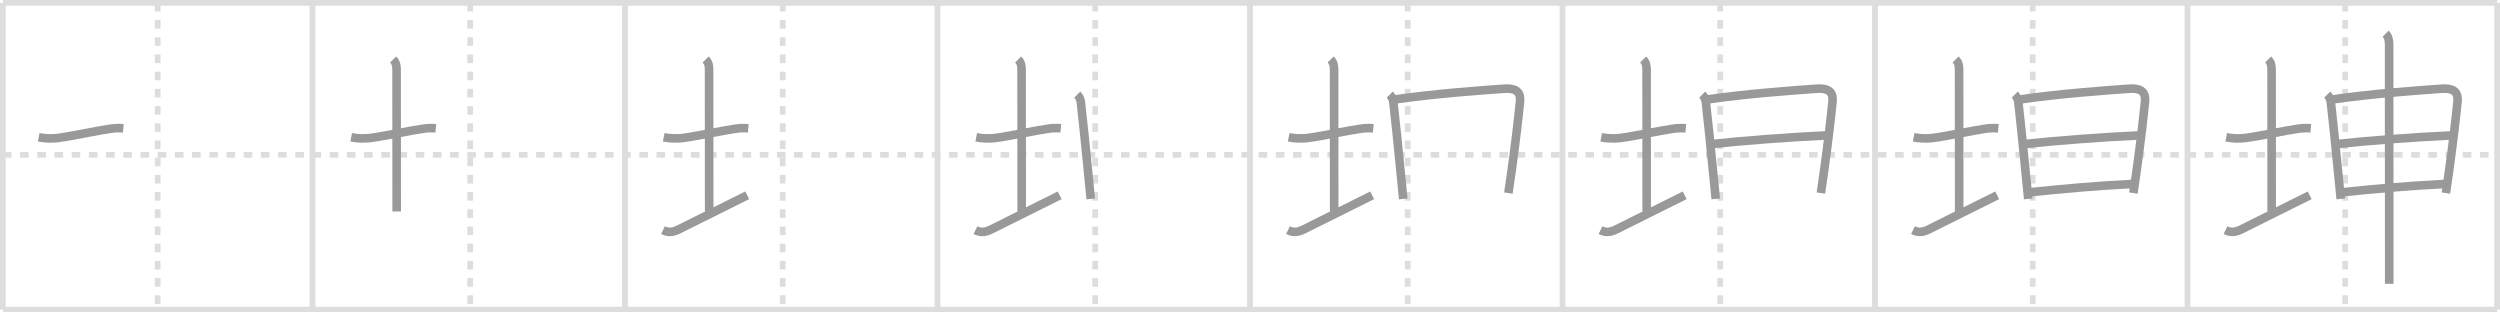 <svg width="872px" height="109px" viewBox="0 0 872 109" xmlns="http://www.w3.org/2000/svg" xmlns:xlink="http://www.w3.org/1999/xlink" xml:space="preserve" version="1.1" baseProfile="full">
<line x1="1" y1="1" x2="871" y2="1" style="stroke:#ddd;stroke-width:2"></line>
<line x1="1" y1="1" x2="1" y2="108" style="stroke:#ddd;stroke-width:2"></line>
<line x1="1" y1="108" x2="871" y2="108" style="stroke:#ddd;stroke-width:2"></line>
<line x1="871" y1="1" x2="871" y2="108" style="stroke:#ddd;stroke-width:2"></line>
<line x1="109" y1="1" x2="109" y2="108" style="stroke:#ddd;stroke-width:2"></line>
<line x1="218" y1="1" x2="218" y2="108" style="stroke:#ddd;stroke-width:2"></line>
<line x1="327" y1="1" x2="327" y2="108" style="stroke:#ddd;stroke-width:2"></line>
<line x1="436" y1="1" x2="436" y2="108" style="stroke:#ddd;stroke-width:2"></line>
<line x1="545" y1="1" x2="545" y2="108" style="stroke:#ddd;stroke-width:2"></line>
<line x1="654" y1="1" x2="654" y2="108" style="stroke:#ddd;stroke-width:2"></line>
<line x1="763" y1="1" x2="763" y2="108" style="stroke:#ddd;stroke-width:2"></line>
<line x1="1" y1="54" x2="871" y2="54" style="stroke:#ddd;stroke-width:2;stroke-dasharray:3 3"></line>
<line x1="55" y1="1" x2="55" y2="108" style="stroke:#ddd;stroke-width:2;stroke-dasharray:3 3"></line>
<line x1="164" y1="1" x2="164" y2="108" style="stroke:#ddd;stroke-width:2;stroke-dasharray:3 3"></line>
<line x1="273" y1="1" x2="273" y2="108" style="stroke:#ddd;stroke-width:2;stroke-dasharray:3 3"></line>
<line x1="382" y1="1" x2="382" y2="108" style="stroke:#ddd;stroke-width:2;stroke-dasharray:3 3"></line>
<line x1="491" y1="1" x2="491" y2="108" style="stroke:#ddd;stroke-width:2;stroke-dasharray:3 3"></line>
<line x1="600" y1="1" x2="600" y2="108" style="stroke:#ddd;stroke-width:2;stroke-dasharray:3 3"></line>
<line x1="709" y1="1" x2="709" y2="108" style="stroke:#ddd;stroke-width:2;stroke-dasharray:3 3"></line>
<line x1="818" y1="1" x2="818" y2="108" style="stroke:#ddd;stroke-width:2;stroke-dasharray:3 3"></line>
<path d="M13.5,47.89c2.16,0.41,4.33,0.5,6.52,0.26c5.46-0.72,13.66-2.56,18.37-3.22c1.53-0.26,3.07-0.31,4.62-0.17" style="fill:none;stroke:#999;stroke-width:3"></path>

<path d="M122.5,47.89c2.16,0.41,4.33,0.5,6.52,0.26c5.46-0.72,13.66-2.56,18.37-3.22c1.53-0.26,3.07-0.31,4.62-0.17" style="fill:none;stroke:#999;stroke-width:3"></path>
<path d="M137.12,20.75c1.13,1.13,1.21,2.38,1.21,3.75c0,1.02,0.03,42,0.03,49.25" style="fill:none;stroke:#999;stroke-width:3"></path>

<path d="M231.5,47.89c2.16,0.41,4.33,0.5,6.52,0.26c5.46-0.72,13.66-2.56,18.37-3.22c1.53-0.26,3.07-0.31,4.62-0.17" style="fill:none;stroke:#999;stroke-width:3"></path>
<path d="M246.12,20.75c1.13,1.13,1.21,2.38,1.21,3.75c0,1.02,0.03,42,0.03,49.25" style="fill:none;stroke:#999;stroke-width:3"></path>
<path d="M231.25,80.27c1.5,0.73,3.04,1,5.57-0.29c7.05-3.58,16.75-8.28,23.8-11.86" style="fill:none;stroke:#999;stroke-width:3"></path>

<path d="M340.5,47.89c2.16,0.41,4.33,0.5,6.52,0.26c5.46-0.72,13.66-2.56,18.37-3.22c1.53-0.26,3.07-0.31,4.62-0.17" style="fill:none;stroke:#999;stroke-width:3"></path>
<path d="M355.12,20.75c1.13,1.13,1.21,2.38,1.21,3.75c0,1.02,0.03,42,0.03,49.25" style="fill:none;stroke:#999;stroke-width:3"></path>
<path d="M340.25,80.27c1.5,0.73,3.04,1,5.57-0.29c7.05-3.58,16.75-8.28,23.8-11.86" style="fill:none;stroke:#999;stroke-width:3"></path>
<path d="M375.75,32.99c0.82,0.82,1.16,1.87,1.25,2.63c0.7,6,1.72,16.15,2.71,26.24c0.25,2.53,0.5,5.06,0.74,7.52" style="fill:none;stroke:#999;stroke-width:3"></path>

<path d="M449.5,47.89c2.16,0.41,4.33,0.5,6.52,0.26c5.46-0.72,13.66-2.56,18.37-3.22c1.53-0.26,3.07-0.31,4.62-0.17" style="fill:none;stroke:#999;stroke-width:3"></path>
<path d="M464.12,20.75c1.13,1.13,1.21,2.38,1.21,3.75c0,1.02,0.03,42,0.03,49.25" style="fill:none;stroke:#999;stroke-width:3"></path>
<path d="M449.25,80.27c1.5,0.73,3.04,1,5.57-0.29c7.05-3.58,16.75-8.28,23.8-11.86" style="fill:none;stroke:#999;stroke-width:3"></path>
<path d="M484.75,32.99c0.82,0.82,1.16,1.87,1.25,2.63c0.7,6,1.72,16.15,2.71,26.24c0.25,2.53,0.5,5.06,0.74,7.52" style="fill:none;stroke:#999;stroke-width:3"></path>
<path d="M486.69,34.67c14.18-2.05,29.39-3.1,37.82-3.72c3.5-0.26,6.05,0.56,5.67,4.44c-0.5,5.13-1.5,13.85-2.87,23.74c-0.37,2.67-0.77,5.42-1.19,8.21" style="fill:none;stroke:#999;stroke-width:3"></path>

<path d="M558.5,47.89c2.16,0.41,4.33,0.5,6.52,0.26c5.46-0.72,13.66-2.56,18.37-3.22c1.53-0.26,3.07-0.31,4.62-0.17" style="fill:none;stroke:#999;stroke-width:3"></path>
<path d="M573.12,20.75c1.13,1.13,1.21,2.38,1.21,3.75c0,1.02,0.03,42,0.03,49.25" style="fill:none;stroke:#999;stroke-width:3"></path>
<path d="M558.25,80.27c1.5,0.73,3.04,1,5.57-0.29c7.05-3.58,16.75-8.28,23.8-11.86" style="fill:none;stroke:#999;stroke-width:3"></path>
<path d="M593.75,32.99c0.82,0.82,1.16,1.87,1.25,2.63c0.7,6,1.72,16.15,2.71,26.24c0.25,2.53,0.5,5.06,0.74,7.52" style="fill:none;stroke:#999;stroke-width:3"></path>
<path d="M595.69,34.67c14.18-2.05,29.39-3.1,37.82-3.72c3.5-0.26,6.05,0.56,5.67,4.44c-0.5,5.13-1.5,13.85-2.87,23.74c-0.37,2.67-0.77,5.42-1.19,8.21" style="fill:none;stroke:#999;stroke-width:3"></path>
<path d="M597.46,50.22c9.67-1.1,27.79-2.47,39.36-2.97" style="fill:none;stroke:#999;stroke-width:3"></path>

<path d="M667.5,47.89c2.16,0.41,4.33,0.5,6.52,0.26c5.46-0.72,13.66-2.56,18.37-3.22c1.53-0.26,3.07-0.31,4.62-0.17" style="fill:none;stroke:#999;stroke-width:3"></path>
<path d="M682.12,20.75c1.13,1.13,1.21,2.38,1.21,3.75c0,1.02,0.03,42,0.03,49.25" style="fill:none;stroke:#999;stroke-width:3"></path>
<path d="M667.25,80.27c1.5,0.73,3.04,1,5.57-0.29c7.05-3.58,16.75-8.28,23.8-11.86" style="fill:none;stroke:#999;stroke-width:3"></path>
<path d="M702.75,32.99c0.82,0.82,1.16,1.87,1.25,2.63c0.7,6,1.72,16.15,2.71,26.24c0.25,2.53,0.5,5.06,0.74,7.52" style="fill:none;stroke:#999;stroke-width:3"></path>
<path d="M704.69,34.67c14.18-2.05,29.39-3.1,37.82-3.72c3.5-0.26,6.05,0.56,5.67,4.44c-0.5,5.13-1.5,13.85-2.87,23.74c-0.37,2.67-0.77,5.42-1.19,8.21" style="fill:none;stroke:#999;stroke-width:3"></path>
<path d="M706.46,50.22c9.67-1.1,27.79-2.47,39.36-2.97" style="fill:none;stroke:#999;stroke-width:3"></path>
<path d="M708.26,67.03c11.49-1.16,21.61-2.16,35.29-2.85" style="fill:none;stroke:#999;stroke-width:3"></path>

<path d="M776.5,47.89c2.16,0.41,4.33,0.5,6.52,0.26c5.46-0.72,13.66-2.56,18.37-3.22c1.53-0.26,3.07-0.31,4.62-0.17" style="fill:none;stroke:#999;stroke-width:3"></path>
<path d="M791.12,20.75c1.13,1.13,1.21,2.38,1.21,3.75c0,1.02,0.03,42,0.03,49.25" style="fill:none;stroke:#999;stroke-width:3"></path>
<path d="M776.25,80.27c1.5,0.73,3.04,1,5.57-0.29c7.05-3.58,16.75-8.28,23.8-11.86" style="fill:none;stroke:#999;stroke-width:3"></path>
<path d="M811.75,32.99c0.82,0.82,1.16,1.87,1.25,2.63c0.7,6,1.72,16.15,2.71,26.24c0.25,2.53,0.5,5.06,0.74,7.52" style="fill:none;stroke:#999;stroke-width:3"></path>
<path d="M813.69,34.67c14.18-2.05,29.39-3.1,37.82-3.72c3.5-0.26,6.05,0.56,5.67,4.44c-0.5,5.13-1.5,13.85-2.87,23.74c-0.37,2.67-0.77,5.42-1.19,8.21" style="fill:none;stroke:#999;stroke-width:3"></path>
<path d="M815.46,50.22c9.67-1.1,27.79-2.47,39.36-2.97" style="fill:none;stroke:#999;stroke-width:3"></path>
<path d="M817.26,67.03c11.49-1.16,21.61-2.16,35.29-2.85" style="fill:none;stroke:#999;stroke-width:3"></path>
<path d="M832.12,11.75c0.94,0.94,1.21,2.38,1.21,3.75c0,0.83,0.02,45.41,0.03,70.12c0,5.86,0,10.6,0,13.38" style="fill:none;stroke:#999;stroke-width:3"></path>

</svg>